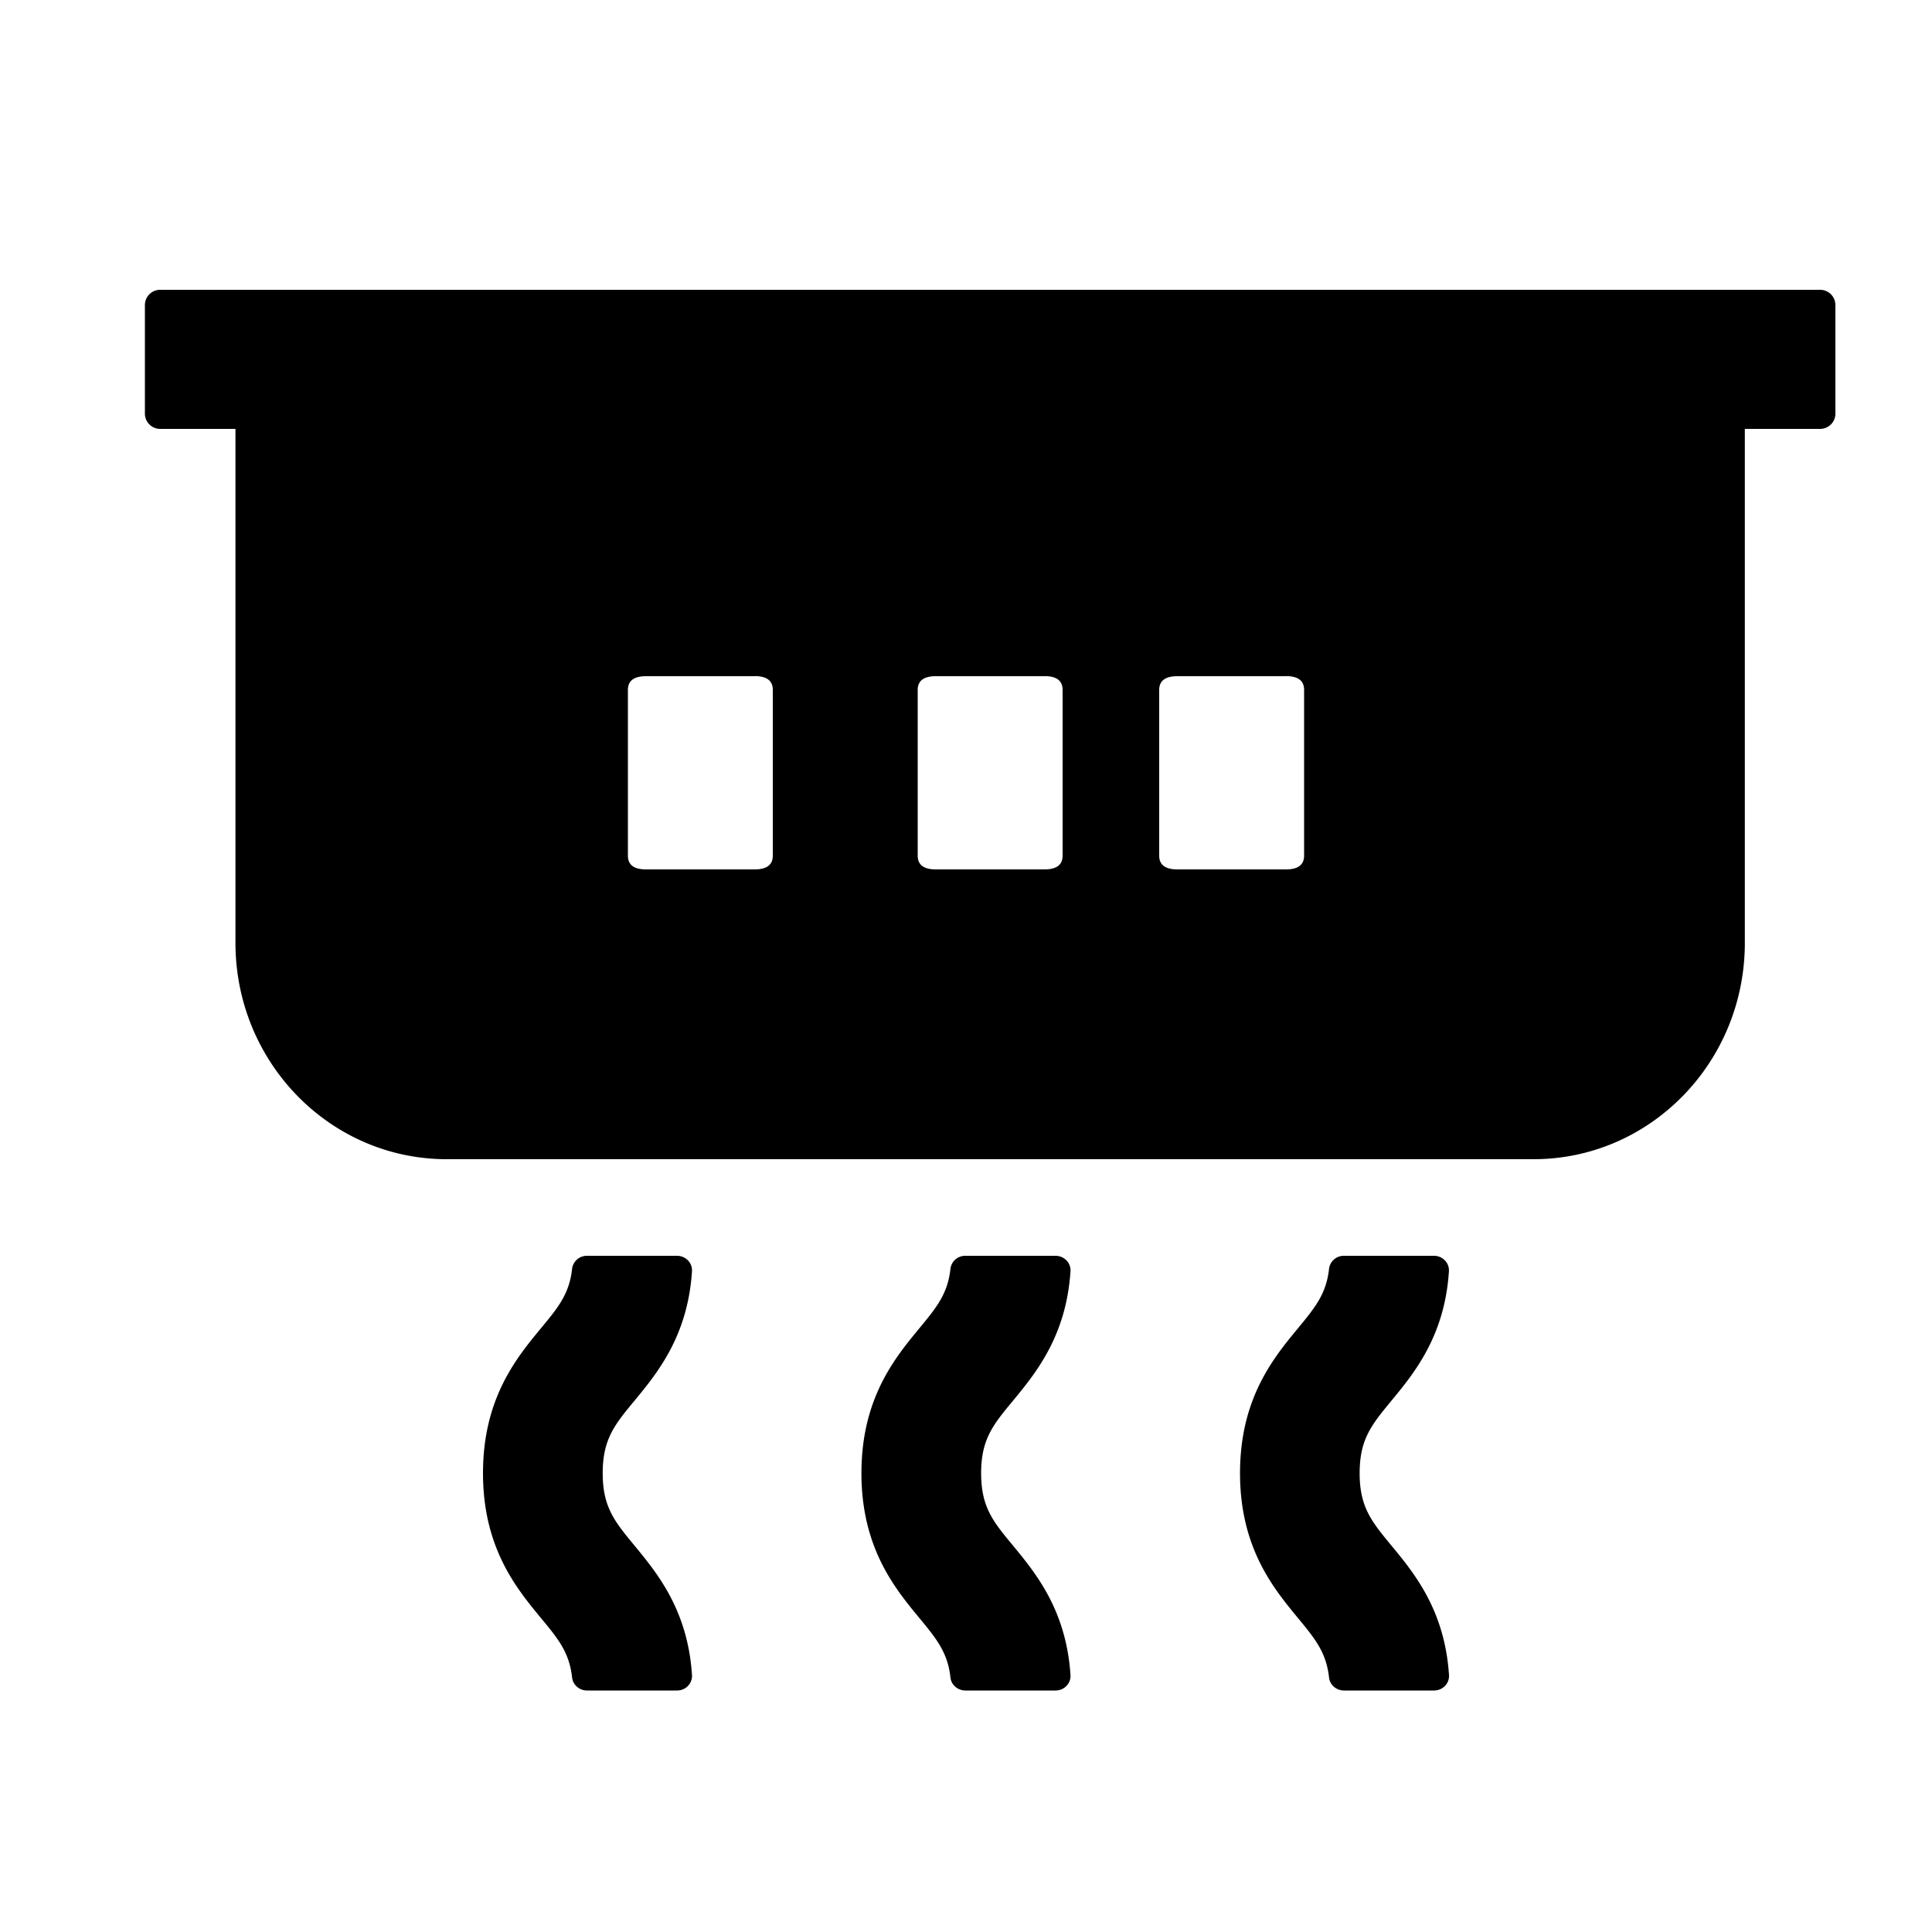 <?xml version="1.0" standalone="no"?><!DOCTYPE svg PUBLIC "-//W3C//DTD SVG 1.1//EN" "http://www.w3.org/Graphics/SVG/1.1/DTD/svg11.dtd"><svg t="1648661077407" class="icon" viewBox="0 0 1024 1024" version="1.1" xmlns="http://www.w3.org/2000/svg" p-id="22573" xmlns:xlink="http://www.w3.org/1999/xlink" width="200" height="200"><defs><style type="text/css">@font-face { font-family: feedback-iconfont; src: url("//at.alicdn.com/t/font_1031158_u69w8yhxdu.woff2?t=1630033759944") format("woff2"), url("//at.alicdn.com/t/font_1031158_u69w8yhxdu.woff?t=1630033759944") format("woff"), url("//at.alicdn.com/t/font_1031158_u69w8yhxdu.ttf?t=1630033759944") format("truetype"); }
</style></defs><path d="M964.821 153.6a8.107 8.107 0 0 1 7.979 8.192v57.344a8.107 8.107 0 0 1-8.021 8.192h-39.979v272.384c0 63.36-50.133 114.688-112 114.688H236.8c-61.867 0-112-51.328-112-114.688V227.328h-39.979a8.107 8.107 0 0 1-8.021-8.192V161.792a8.107 8.107 0 0 1 8.021-8.192zM400 358.4h-57.6c-6.4 0-9.6 2.432-9.6 7.296v87.808c0 4.864 3.2 7.296 9.6 7.296h57.6c6.4 0 9.6-2.432 9.6-7.296V365.653c0-4.864-3.2-7.296-9.6-7.296z m281.6 0h-57.6c-6.4 0-9.6 2.432-9.6 7.296v87.808c0 4.864 3.2 7.296 9.6 7.296h57.6c6.4 0 9.6-2.432 9.6-7.296V365.653c0-4.864-3.2-7.296-9.6-7.296z m-128 0h-57.6c-6.4 0-9.6 2.432-9.6 7.296v87.808c0 4.864 3.2 7.296 9.6 7.296h57.6c6.4 0 9.6-2.432 9.6-7.296V365.653c0-4.864-3.2-7.296-9.6-7.296zM366.763 673.792a7.552 7.552 0 0 0-2.133-5.76 8.064 8.064 0 0 0-5.803-2.432H311.125a7.851 7.851 0 0 0-7.893 6.827c-1.451 13.397-7.424 20.608-16.512 31.573-12.971 15.701-30.72 37.205-30.72 76.8s17.749 61.099 30.72 76.8c9.088 10.965 15.061 18.219 16.512 31.573 0.427 3.84 3.84 6.827 7.893 6.827H358.827c2.219 0 4.309-0.853 5.803-2.432a7.552 7.552 0 0 0 2.133-5.76c-2.219-34.389-18.432-54.016-30.464-68.608-10.496-12.715-16.853-20.352-16.853-38.4 0-18.005 6.315-25.685 16.853-38.4 12.032-14.592 28.245-34.219 30.464-68.608z m200.619 0a7.552 7.552 0 0 0-2.133-5.76 8.064 8.064 0 0 0-5.803-2.432h-47.744a7.851 7.851 0 0 0-7.936 6.827c-1.451 13.397-7.424 20.608-16.469 31.573-12.971 15.701-30.72 37.205-30.72 76.8s17.749 61.099 30.72 76.8c9.045 10.965 15.019 18.219 16.469 31.573 0.427 3.883 3.883 6.827 7.936 6.827h47.787c2.133 0 4.267-0.853 5.76-2.432a7.552 7.552 0 0 0 2.133-5.76c-2.261-34.389-18.432-54.016-30.464-68.608-10.539-12.715-16.896-20.352-16.896-38.4 0-18.005 6.357-25.685 16.896-38.4 12.032-14.592 28.203-34.219 30.464-68.608z m200.576 0a7.552 7.552 0 0 0-2.133-5.76 8.064 8.064 0 0 0-5.803-2.432h-47.701a7.851 7.851 0 0 0-7.893 6.827c-1.451 13.397-7.424 20.608-16.469 31.573-12.971 15.701-30.72 37.205-30.72 76.8s17.749 61.099 30.72 76.8c9.045 10.965 15.019 18.219 16.469 31.573 0.427 3.84 3.84 6.827 7.893 6.827h47.744c2.176 0 4.267-0.853 5.803-2.432a7.552 7.552 0 0 0 2.133-5.76c-2.261-34.389-18.432-54.016-30.507-68.608-10.496-12.715-16.853-20.352-16.853-38.4 0-18.005 6.357-25.685 16.853-38.4 12.032-14.592 28.245-34.219 30.464-68.608z" p-id="22574"></path></svg>